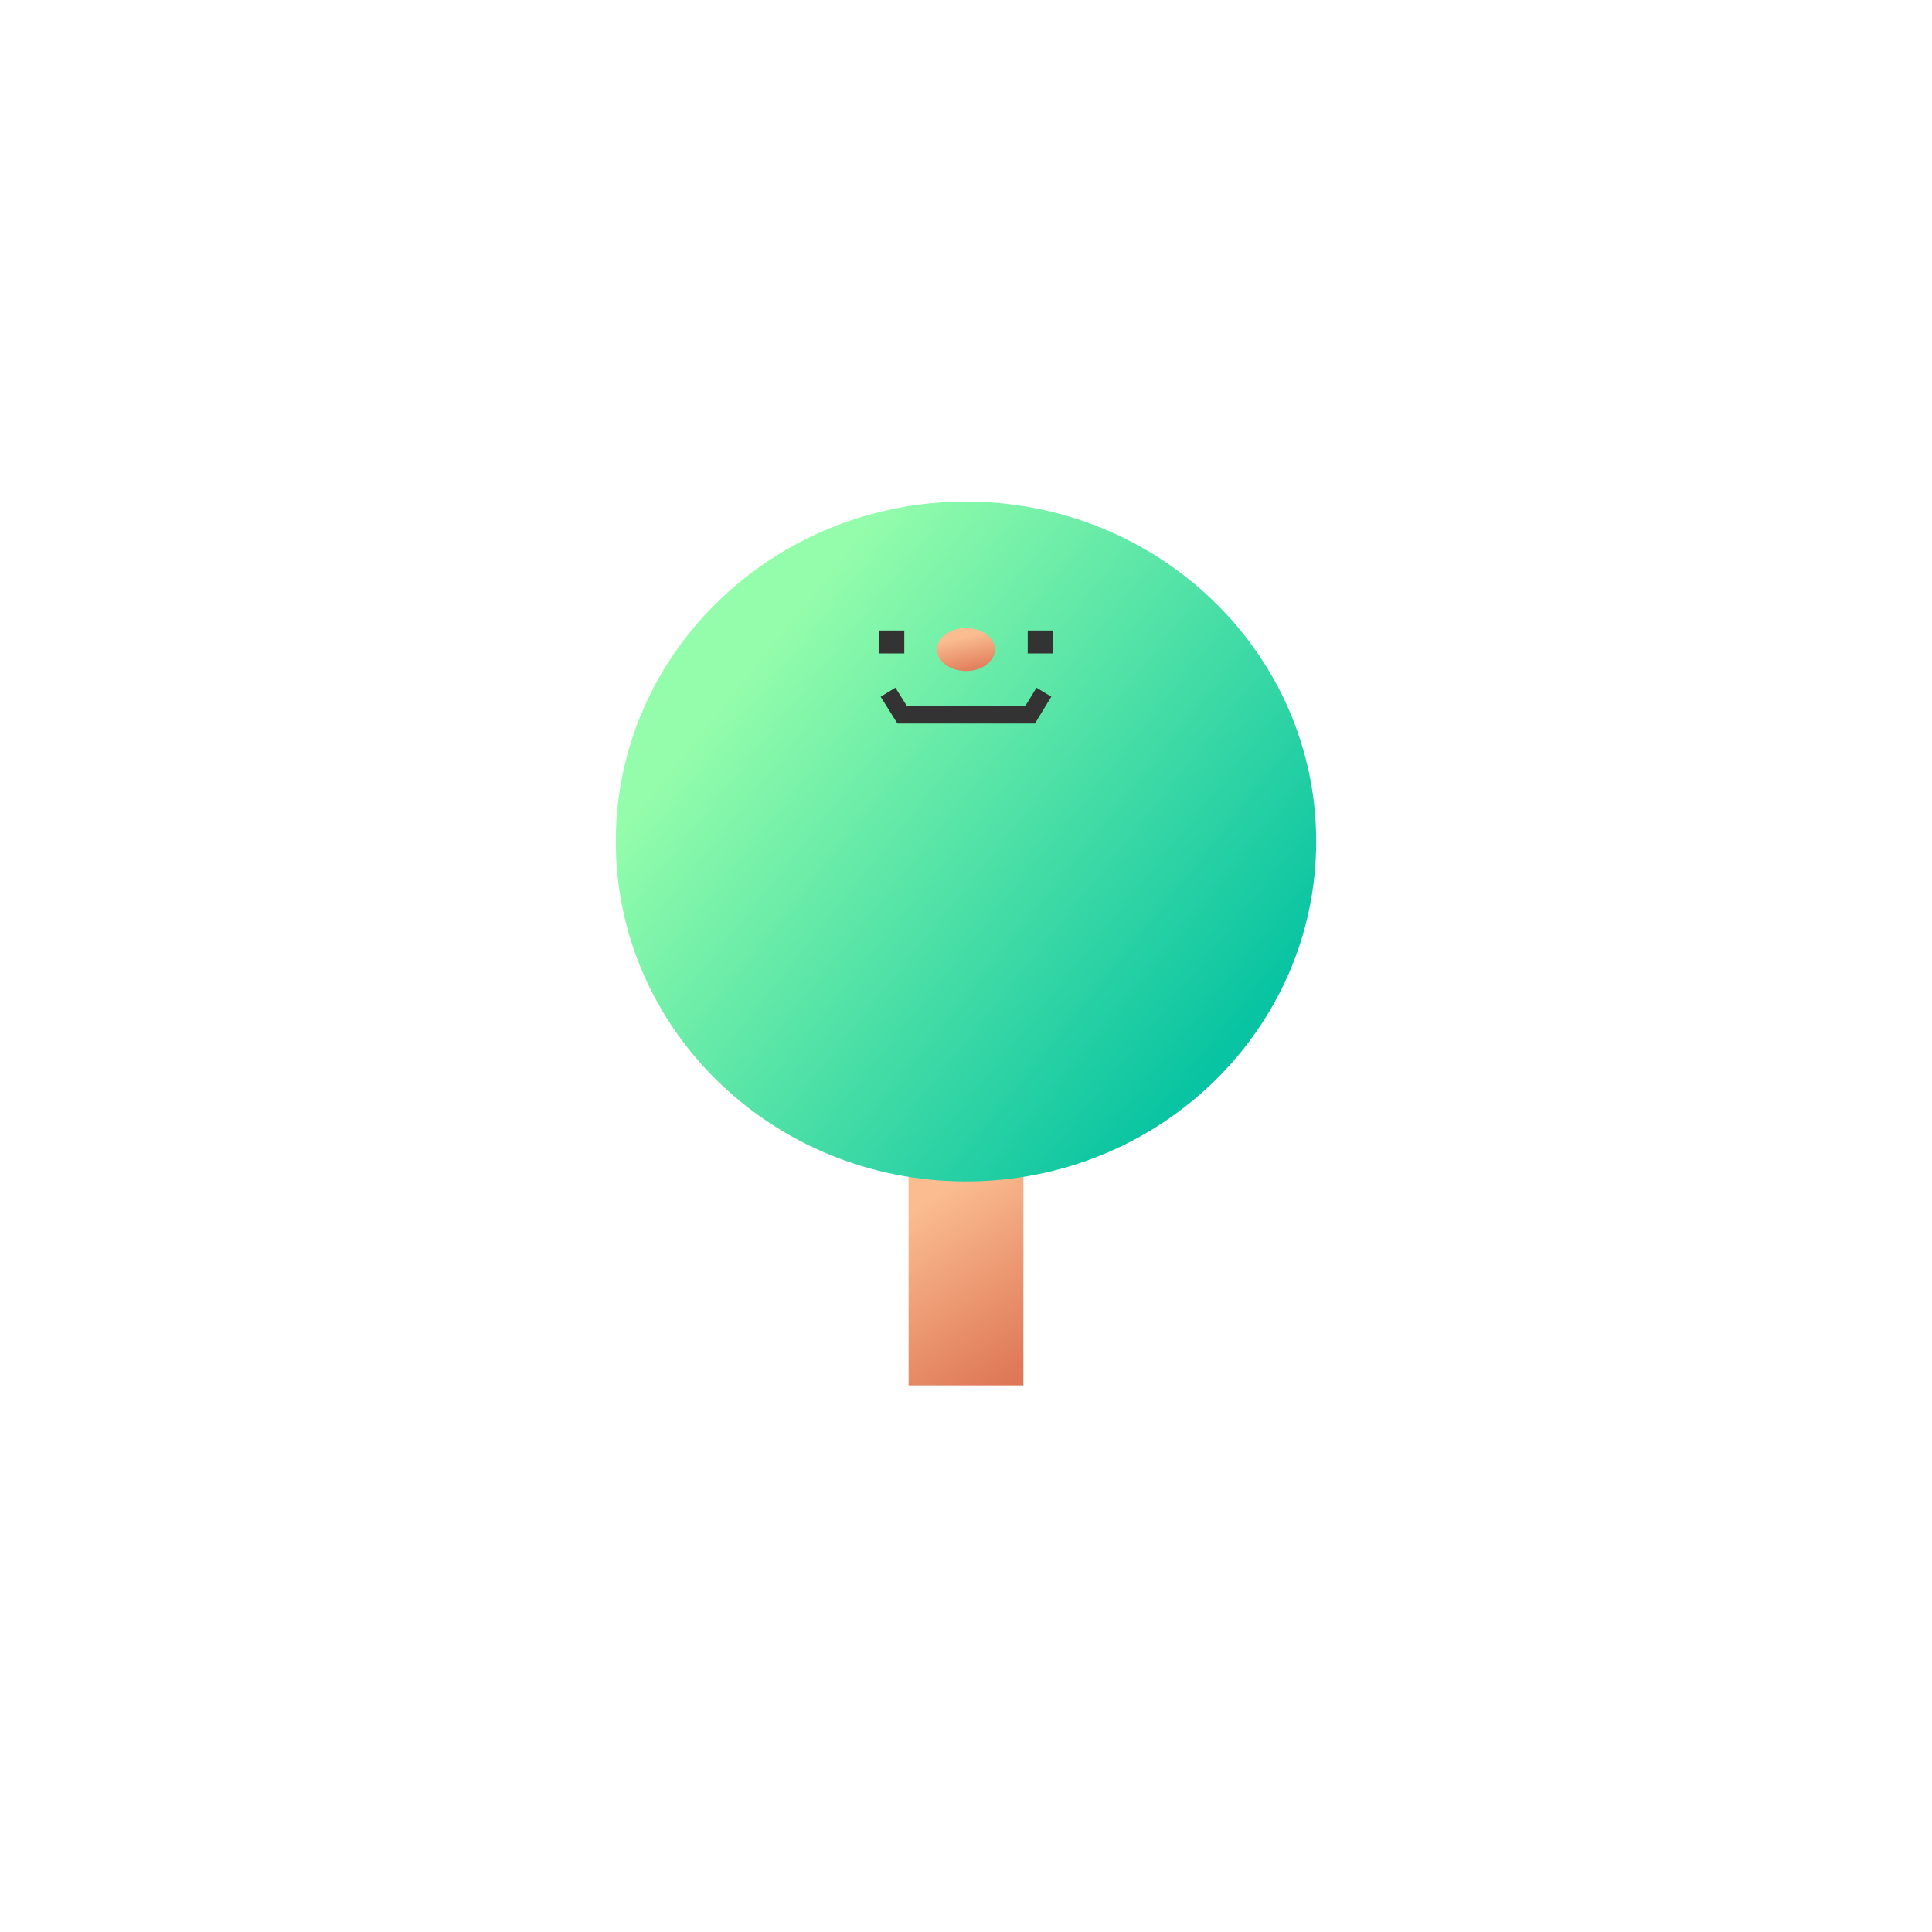 <svg width="150" height="150" viewBox="0 0 150 150" fill="none" xmlns="http://www.w3.org/2000/svg">
<path d="M79.456 87.2H70.542V107.56H79.456V87.2Z" fill="url(#paint0_linear_1290_48451)"/>
<path d="M75 91.725C90.016 91.725 102.189 79.909 102.189 65.332C102.189 50.756 90.016 38.94 75 38.94C59.983 38.94 47.81 50.756 47.81 65.332C47.81 79.909 59.983 91.725 75 91.725Z" fill="url(#paint1_linear_1290_48451)"/>
<path fill-rule="evenodd" clip-rule="evenodd" d="M70.209 48.95L68.252 48.95L68.252 50.731L70.209 50.731L70.209 48.95Z" fill="#333333"/>
<path fill-rule="evenodd" clip-rule="evenodd" d="M81.749 48.95L79.792 48.95L79.792 50.731L81.749 50.731L81.749 48.95Z" fill="#333333"/>
<path fill-rule="evenodd" clip-rule="evenodd" d="M68.374 54.095L69.519 53.391L70.424 54.835H79.591L80.472 53.397L81.624 54.089L80.35 56.17H69.674L68.374 54.095Z" fill="#333333"/>
<path d="M75 52.096C76.24 52.096 77.246 51.35 77.246 50.428C77.246 49.507 76.24 48.76 75 48.76C73.759 48.76 72.753 49.507 72.753 50.428C72.753 51.35 73.759 52.096 75 52.096Z" fill="url(#paint2_linear_1290_48451)"/>
<defs>
<linearGradient id="paint0_linear_1290_48451" x1="69.751" y1="91.459" x2="79.675" y2="106.517" gradientUnits="userSpaceOnUse">
<stop offset="0.141" stop-color="#FBBD90"/>
<stop offset="1" stop-color="#DE7756"/>
</linearGradient>
<linearGradient id="paint1_linear_1290_48451" x1="58.251" y1="43.816" x2="98.94" y2="76.42" gradientUnits="userSpaceOnUse">
<stop offset="0.094" stop-color="#94FDAB"/>
<stop offset="1" stop-color="#09C4A2"/>
</linearGradient>
<linearGradient id="paint2_linear_1290_48451" x1="72.354" y1="49.458" x2="73.079" y2="52.842" gradientUnits="userSpaceOnUse">
<stop offset="0.141" stop-color="#FBBD90"/>
<stop offset="1" stop-color="#DE7756"/>
</linearGradient>
</defs>
</svg>
